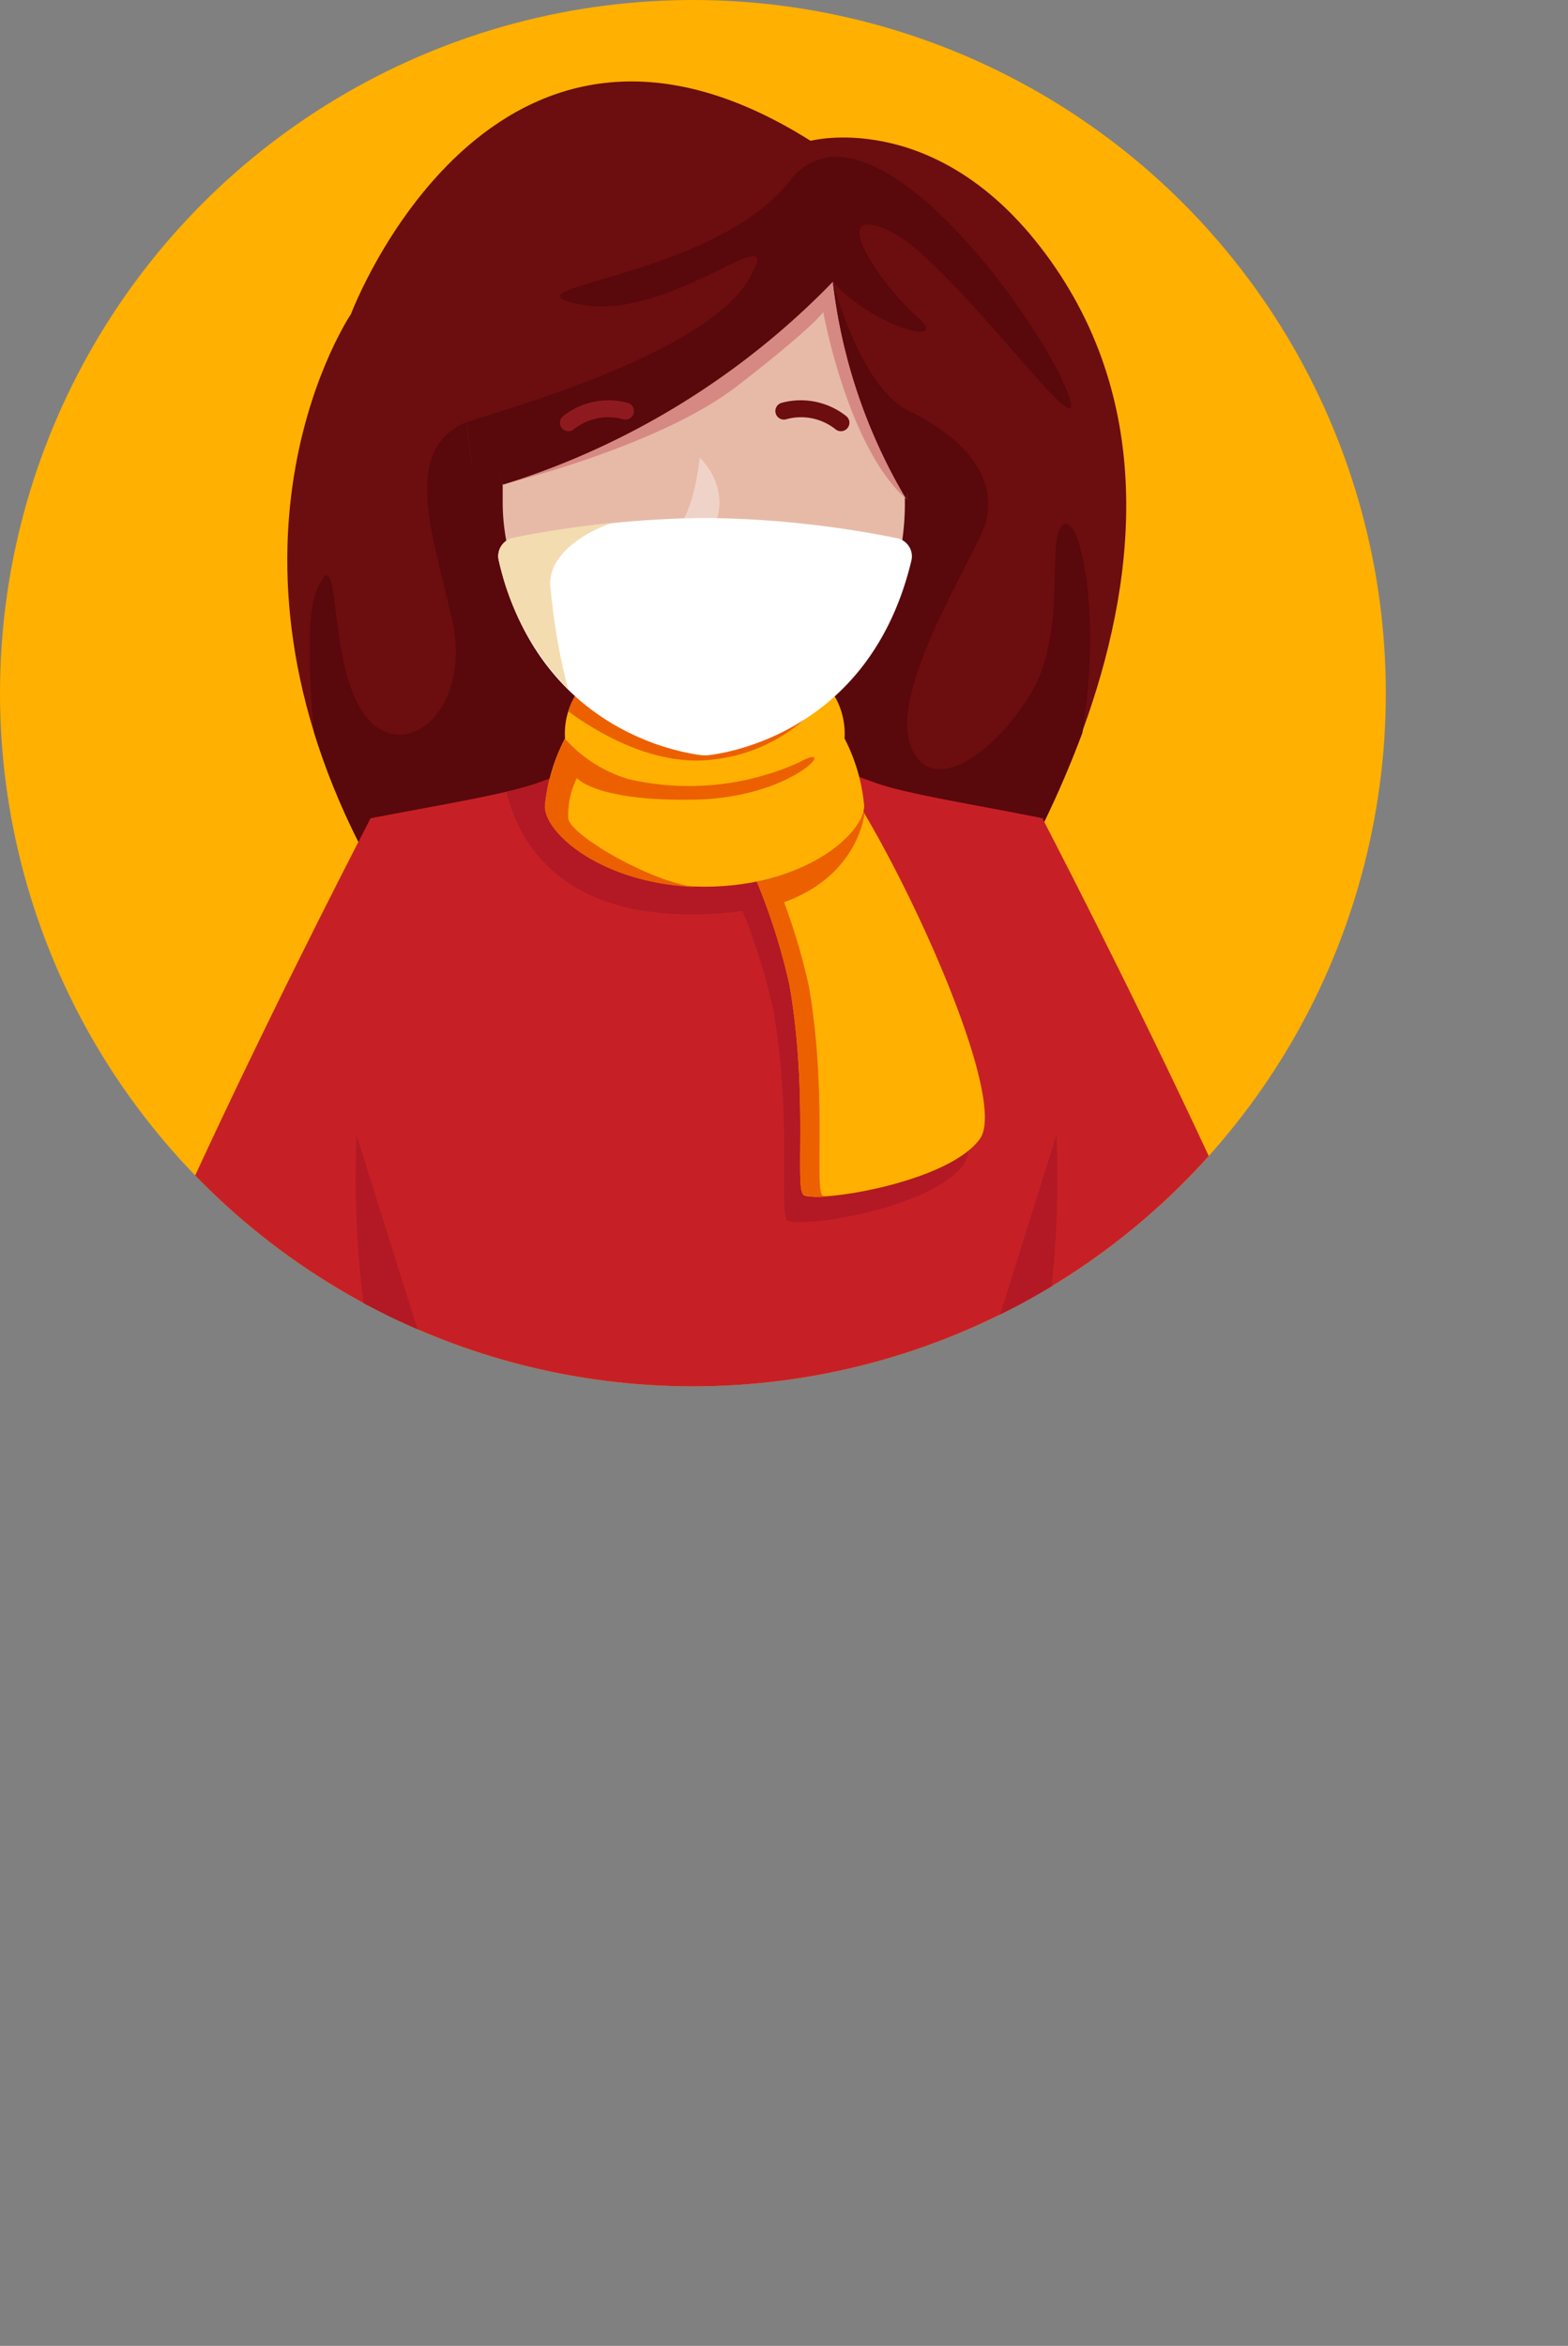 <svg xmlns="http://www.w3.org/2000/svg" xmlns:xlink="http://www.w3.org/1999/xlink" viewBox="0 0 77.98 116.62"><rect x="0" y="0" width="77.98" height="116.62" fill="#808080" stroke="none"/><defs><style>.cls-1{fill:none;}.cls-13,.cls-2{fill:#ffb001;}.cls-3{clip-path:url(#clip-path);}.cls-4,.cls-6{fill:#e7baa8;}.cls-10,.cls-11,.cls-13,.cls-14,.cls-15,.cls-16,.cls-17,.cls-18,.cls-4,.cls-5,.cls-7,.cls-8,.cls-9{fill-rule:evenodd;}.cls-5{fill:#d68982;}.cls-7{fill:#6c0d0f;}.cls-8{fill:#59080c;}.cls-9{fill:#c62026;}.cls-10,.cls-12{fill:#b21924;}.cls-11{fill:#e6b5a3;}.cls-14{fill:#ec6000;}.cls-15{fill:#f0d3c8;}.cls-16{fill:#8e1a20;}.cls-17{fill:#fff;}.cls-18{fill:#f4dcb1;}</style><clipPath id="clip-path"><circle class="cls-1" cx="34.46" cy="34.46" r="34.46"/></clipPath></defs><title>Asset 3</title><g id="Layer_2" data-name="Layer 2"><g id="OBJECTS"><circle class="cls-2" cx="34.46" cy="34.46" r="34.46"/><g class="cls-3"><path class="cls-4" d="M74,102.24S66.36,76,63.75,71.93s-8.07-6.13-11-.19,16.11,32.88,16.11,32.88Z"/><path class="cls-5" d="M54.58,71a7.33,7.33,0,0,1,2.32-2.86c-1.55.27-3,1.37-4.16,3.63-2.94,5.93,16.11,32.88,16.11,32.88l1.8-.83C69.64,102.36,51.71,76.74,54.58,71Z"/><path class="cls-6" d="M68,99.24a5.09,5.09,0,0,0-1.23,2,10.08,10.08,0,0,0-.53,3.78c.16,1.51.89,5.91,1.91,6.66s.68-3.11.63-3.9a3,3,0,0,1,.2-1.35s1.45,8.77,2.32,9.27.55-4.58.46-5.83c0,0,1.46,6.55,2.11,6.69,1.31.29-.1-7-.1-7s1.51,5.45,2.4,5.17-.69-6.12-.69-6.12,1.5,3.41,2.38,3.52-1.73-7.29-2.26-8.38a45.58,45.58,0,0,0-2.67-5.43C72.23,97.47,69.53,97.93,68,99.24Z"/><path class="cls-7" d="M17.45,15.62s-7.64,11.29.83,27.11c4.44,8.3,3.11-3.15,1.39,1.34s11.43,7,11.43,7H42.62l5-3s16-21.19,3.81-36.18C46.17,5.45,40.31,7,40.31,7,24.44-3,17.45,15.62,17.45,15.62Z"/><path class="cls-8" d="M52.83,26.13c-.82.79.31,5.35-1.64,8.47s-5,5-5.91,2.45,2.23-7.77,3.51-10.48-1.12-5-3.58-6.14S41.42,14,41.42,14c2,2.28,5.95,3.28,4.2,1.76S41,10.05,44.14,11.43s10.38,11.81,8.95,8.08S43.17,4.07,39.28,9,24.45,14.24,28.9,15.11s10.28-4.65,8.39-1.33-9.72,5.83-13.55,7-2.4,5.16-1.28,9.89S20,38.12,18.11,35.51,17,26.46,15.76,29.33c-.49,1.09-.42,3.95-.14,7.08a35.61,35.61,0,0,0,2.67,6.33,17.54,17.54,0,0,0,1.24,2,2.26,2.26,0,0,1,.15-.7c1.53-4,2.76,4.68-.15.7a3.1,3.1,0,0,0,1.41,2.45L27.88,47c1.74-.05,19.43-.82,19.94-.82A7.59,7.59,0,0,0,49.07,46a51.32,51.32,0,0,0,4.76-9.57C54.82,30.21,53.65,25.34,52.83,26.13Z"/><path class="cls-9" d="M18.43,40.68S1.12,73.87,3.48,76.87c0,0,3.35,7.69,11.55,8.69S18.43,40.68,18.43,40.68Z"/><path class="cls-10" d="M9.47,67.46s-4,3.52-4,7a8,8,0,0,0,7.09,7.79c4.45.56,8.28-3.3,7.42-8.89S9.47,67.46,9.47,67.46Z"/><path class="cls-11" d="M35.07,23.94h0a4.89,4.89,0,0,1,4.87,4.87v9.33A4.89,4.89,0,0,1,35.07,43h0a4.89,4.89,0,0,1-4.87-4.87V28.82A4.89,4.89,0,0,1,35.07,23.94Z"/><path class="cls-9" d="M51.84,40.68s17.3,33.18,14.95,36.19c0,0-3.35,7.69-11.55,8.69S51.84,40.68,51.84,40.68Z"/><path class="cls-10" d="M52.07,65.83l-1.61,2.69c.15,9.4,1.29,17.46,4.78,17A13.64,13.64,0,0,0,57.89,85Z"/><path class="cls-9" d="M54.5,83.61C54.37,79.42,52,66.23,52,66.23c1.35-5.73-.14-25.54-.14-25.55-3.51-.71-6.76-1.2-8.34-1.77s-2.33-.83-2.72-.4a7.41,7.41,0,0,1-5.65,3,7.41,7.41,0,0,1-5.65-3c-.39-.43-1.14-.17-2.72.4S21.94,40,18.43,40.68c0,0-1.49,19.82-.14,25.55,0,0-2.39,13.19-2.51,17.39s-3.66,10.94-3.22,11.76c0,0,8.27,5.86,22.59,5.43,14.32.43,22.59-5.43,22.59-5.43C58.16,94.56,54.63,87.81,54.5,83.61Z"/><path class="cls-12" d="M21.19,67.43l-3.46-11h0a50.29,50.29,0,0,0,.56,9.84l-.21,1.2Z"/><path class="cls-12" d="M49.08,67.43l3.46-11h0A50.29,50.29,0,0,1,52,66.23l.21,1.2Z"/><path class="cls-10" d="M34,39.74a31,31,0,0,1,4.47,10.53c.92,5.37.27,9.92.67,10.38s7.15-.51,8.79-2.76S42.66,41.22,40,38.57,32.8,37.82,34,39.74Z"/><path class="cls-10" d="M35.6,45.42C43,45,43,40.09,43,40.09s-.24-.7-.58-1.55c-.87-.28-1.35-.34-1.64,0a7.41,7.41,0,0,1-5.65,3,7.41,7.41,0,0,1-5.65-3c-.39-.43-1.14-.17-2.72.4a14.63,14.63,0,0,1-1.57.44h0C25.88,42.18,28.24,45.88,35.6,45.42Z"/><path class="cls-13" d="M34.8,38.51A31,31,0,0,1,39.27,49c.92,5.37.27,9.92.67,10.38s7.15-.51,8.79-2.76S43.48,40,40.81,37.34,33.62,36.59,34.8,38.51Z"/><path class="cls-14" d="M40.9,59.43c-.4-.46.25-5-.67-10.38a31,31,0,0,0-4.47-10.53c-.7-1.14.61-2.27,2.34-2.46-2.16-.22-4.12,1.12-3.3,2.46A31,31,0,0,1,39.27,49c.92,5.37.27,9.92.67,10.38a2.21,2.21,0,0,0,1.2.09A.44.44,0,0,1,40.9,59.43Z"/><path class="cls-14" d="M43,40.39H38.4l-1.92,1a32.76,32.76,0,0,1,1.68,3.72l.39-.11C42.74,43.73,43,40.39,43,40.39Z"/><path class="cls-13" d="M42,36.71a3.7,3.7,0,0,0-.85-2.61l-6.12,1.42L28.95,34.1a3.7,3.7,0,0,0-.85,2.61,9.09,9.09,0,0,0-1,3.37c0,1.38,3,4,7.94,4s7.9-2.61,7.94-4A9.09,9.09,0,0,0,42,36.71Z"/><path class="cls-14" d="M41.33,34.3l-.15-.2-6.12,1.42L28.95,34.1a4,4,0,0,0-.69,1.26c1.36,1,4.13,2.69,7,2.42A8.29,8.29,0,0,0,41.33,34.3Z"/><path class="cls-4" d="M35.07,37C29.6,37,25,30.29,25,25V17.88a10.06,10.06,0,0,1,10-10h0a10.06,10.06,0,0,1,10,10v6.93C45.1,30.65,41.12,37,35.07,37Z"/><path class="cls-5" d="M45.1,17.88A10,10,0,0,0,43.21,12a8.74,8.74,0,0,0-2,.22c-5.62,1.2-5.42-.24-9.47,2.22s-5.51,3.75-5.7,5-1,4.63-1,4.63,7.7-1.85,11.61-4.87,4.29-3.69,4.29-3.69,1.22,6.78,4.17,9.33v-7Z"/><path class="cls-15" d="M34.8,22.75s-.26,2.86-1.28,3.65,0,1.07,1.28.38S36.13,24.08,34.8,22.75Z"/><path class="cls-7" d="M47.56,20.8l-.92,2.31S45.1,23,45.1,24.85A27.19,27.19,0,0,1,41.42,14,38.91,38.91,0,0,1,25,24.08s-.51-1.65-1.55-1.09c0,0-1.42-8.24.82-11.68S29.25,4.42,34,4.86,48,9.51,47.56,20.8Z"/><path class="cls-8" d="M46.63,23.11l.57-1.43a10.1,10.1,0,0,0-2-1.25C42.76,19.25,41.42,14,41.42,14A27.19,27.19,0,0,0,45.1,24.85C45.1,23,46.63,23.11,46.63,23.11Z"/><path class="cls-8" d="M41.42,14c2,2.28,5.95,3.28,4.2,1.76S41,10.05,44.14,11.43a7.05,7.05,0,0,1,1.65,1.15A14.29,14.29,0,0,0,41.54,7.8,2.84,2.84,0,0,0,39.28,9c-3.89,4.91-14.83,5.27-10.38,6.14s10.28-4.65,8.39-1.33-9.72,5.83-13.55,7a4.94,4.94,0,0,0-.52.19c.12,1.21.26,2,.26,2,1-.56,1.55,1.09,1.55,1.09A38.91,38.91,0,0,0,41.42,14Z"/><path class="cls-16" d="M28,20.69a.42.42,0,0,0,.54.65,2.75,2.75,0,0,1,2.44-.5.42.42,0,0,0,.25-.81A3.64,3.64,0,0,0,28,20.69Z"/><path class="cls-14" d="M28.26,40.68a4.13,4.13,0,0,1,.43-2s.95,1.18,5.92,1.07,7.2-3,5.11-1.84a13.35,13.35,0,0,1-8.48.82,6.94,6.94,0,0,1-3.14-2,9.09,9.09,0,0,0-1,3.37c0,1.34,2.85,3.81,7.47,4C32.44,43.86,28.37,41.55,28.26,40.68Z"/><path class="cls-17" d="M35.07,25.75a50.25,50.25,0,0,0-9.52,1,.92.92,0,0,0-.75,1.1c2,8.53,9.17,9.59,10.15,9.7h.23c1-.11,8.12-1.17,10.15-9.7a.92.92,0,0,0-.75-1.1A50.25,50.25,0,0,0,35.07,25.75Z"/><path class="cls-18" d="M30.45,26c-2.15.21-3.89.52-4.9.73a.92.92,0,0,0-.75,1.1,13,13,0,0,0,3.45,6.42A31.39,31.39,0,0,1,27.36,29C27.39,27,30.37,26,30.45,26Z"/><path class="cls-7" d="M42.09,20.69a.42.42,0,0,1-.54.65,2.75,2.75,0,0,0-2.44-.5.42.42,0,0,1-.25-.81A3.64,3.64,0,0,1,42.09,20.69Z"/></g></g></g></svg>